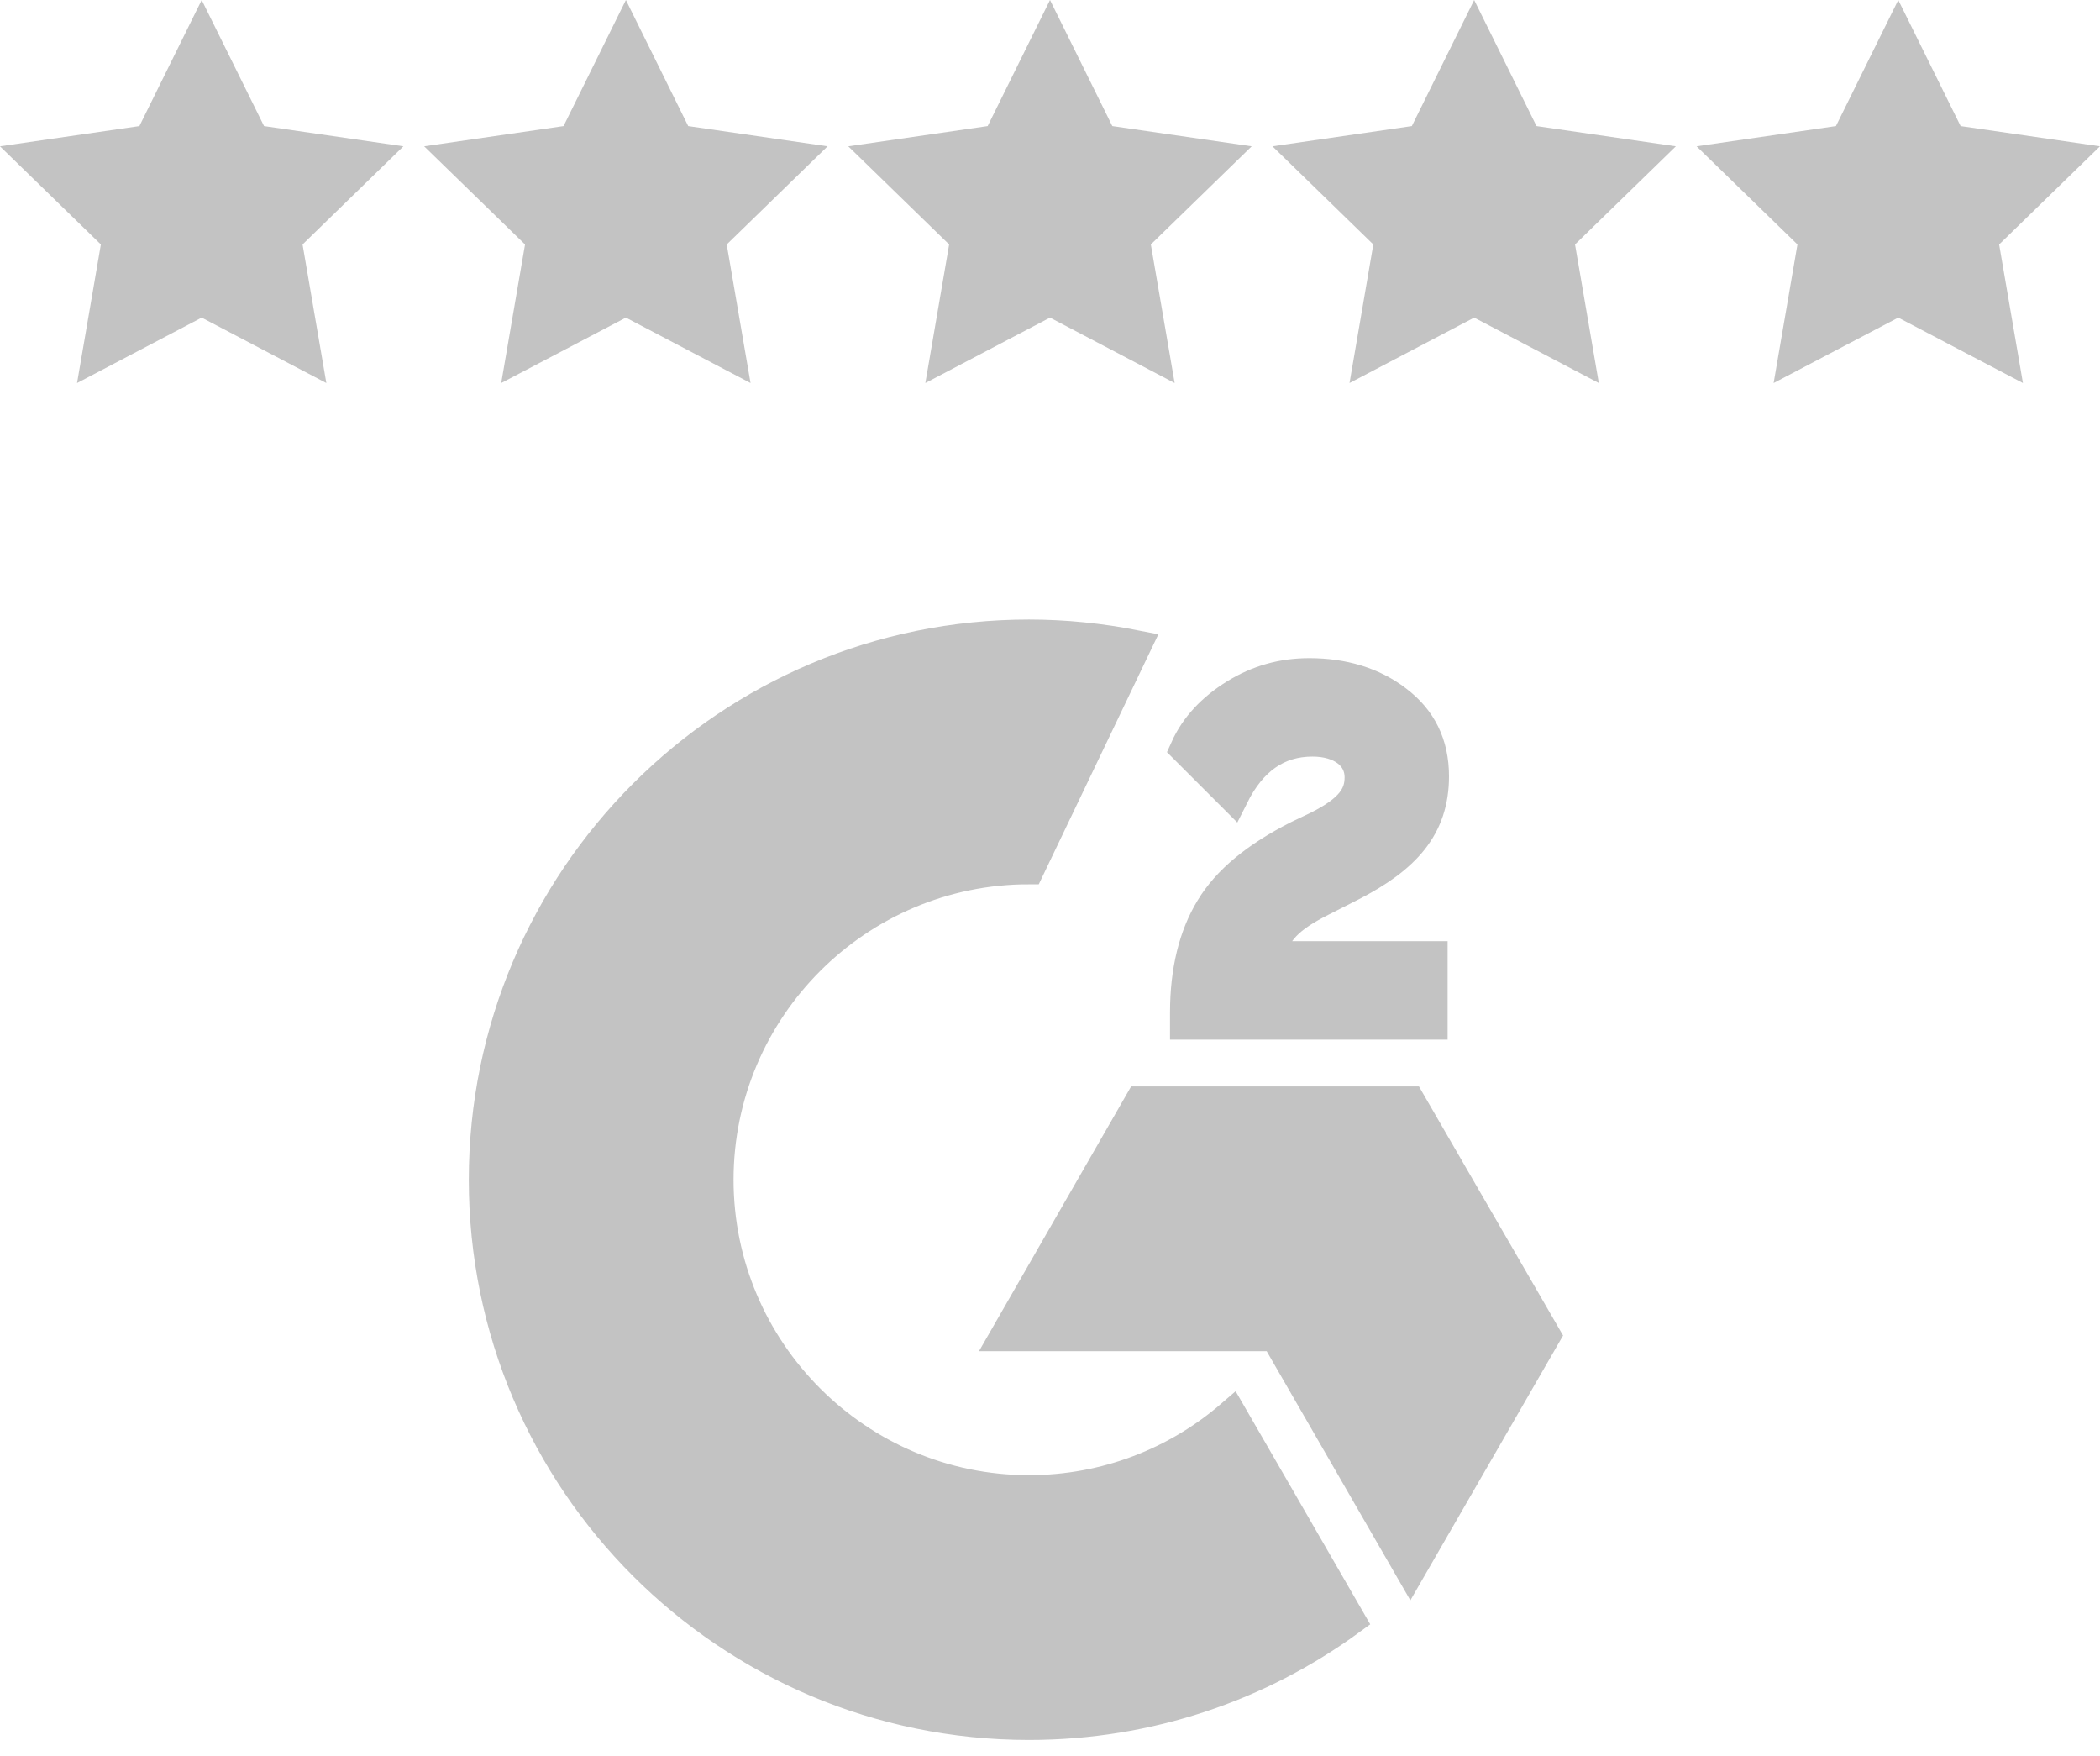 <svg width="67" height="56" viewBox="0 0 67 56" fill="none" xmlns="http://www.w3.org/2000/svg">
<g opacity="0.3">
<path d="M45.686 30.522H40.497C40.644 29.701 41.142 29.247 42.154 28.734L43.106 28.25C44.822 27.37 45.73 26.388 45.73 24.761C45.73 23.735 45.334 22.944 44.557 22.357C43.795 21.771 42.842 21.493 41.772 21.493C40.907 21.493 40.13 21.713 39.398 22.167C38.694 22.607 38.152 23.164 37.829 23.882L39.339 25.392C39.925 24.219 40.761 23.633 41.875 23.633C42.813 23.633 43.399 24.116 43.399 24.791C43.399 25.362 43.121 25.831 42.036 26.374L41.421 26.667C40.087 27.341 39.163 28.103 38.635 28.983C38.108 29.848 37.829 30.962 37.829 32.295V32.662H45.686V30.522ZM44.983 35.154H36.378L32.098 42.6H40.702L44.997 50.046L49.292 42.6L44.983 35.154Z" fill="#363636" stroke="#363636"/>
<path d="M32.827 47.554C27.36 47.554 22.904 43.098 22.904 37.631C22.904 32.163 27.36 27.707 32.827 27.707L36.228 20.598C35.114 20.379 33.971 20.261 32.827 20.261C23.241 20.261 15.457 28.044 15.457 37.631C15.457 47.231 23.241 55 32.827 55C36.654 55 40.186 53.769 43.059 51.673L39.292 45.15C37.562 46.645 35.305 47.554 32.827 47.554Z" fill="#363636" stroke="#363636"/>
<path d="M6.435 0L8.424 4.022L12.87 4.667L9.653 7.798L10.412 12.218L6.435 10.131L2.458 12.218L3.218 7.798L0 4.667L4.447 4.022L6.435 0Z" fill="#363636"/>
<path d="M19.969 0L21.957 4.022L26.404 4.667L23.186 7.798L23.946 12.218L19.969 10.131L15.991 12.218L16.751 7.798L13.533 4.667L17.98 4.022L19.969 0Z" fill="#363636"/>
<path d="M33.5 0L35.488 4.022L39.935 4.667L36.717 7.798L37.477 12.218L33.5 10.131L29.523 12.218L30.282 7.798L27.064 4.667L31.511 4.022L33.5 0Z" fill="#363636"/>
<path d="M47.033 0L49.022 4.022L53.468 4.667L50.251 7.798L51.01 12.218L47.033 10.131L43.056 12.218L43.815 7.798L40.598 4.667L45.044 4.022L47.033 0Z" fill="#363636"/>
<path d="M60.564 0L62.553 4.022L66.999 4.667L63.782 7.798L64.541 12.218L60.564 10.131L56.587 12.218L57.347 7.798L54.129 4.667L58.575 4.022L60.564 0Z" fill="#363636"/>
</g>
</svg>
